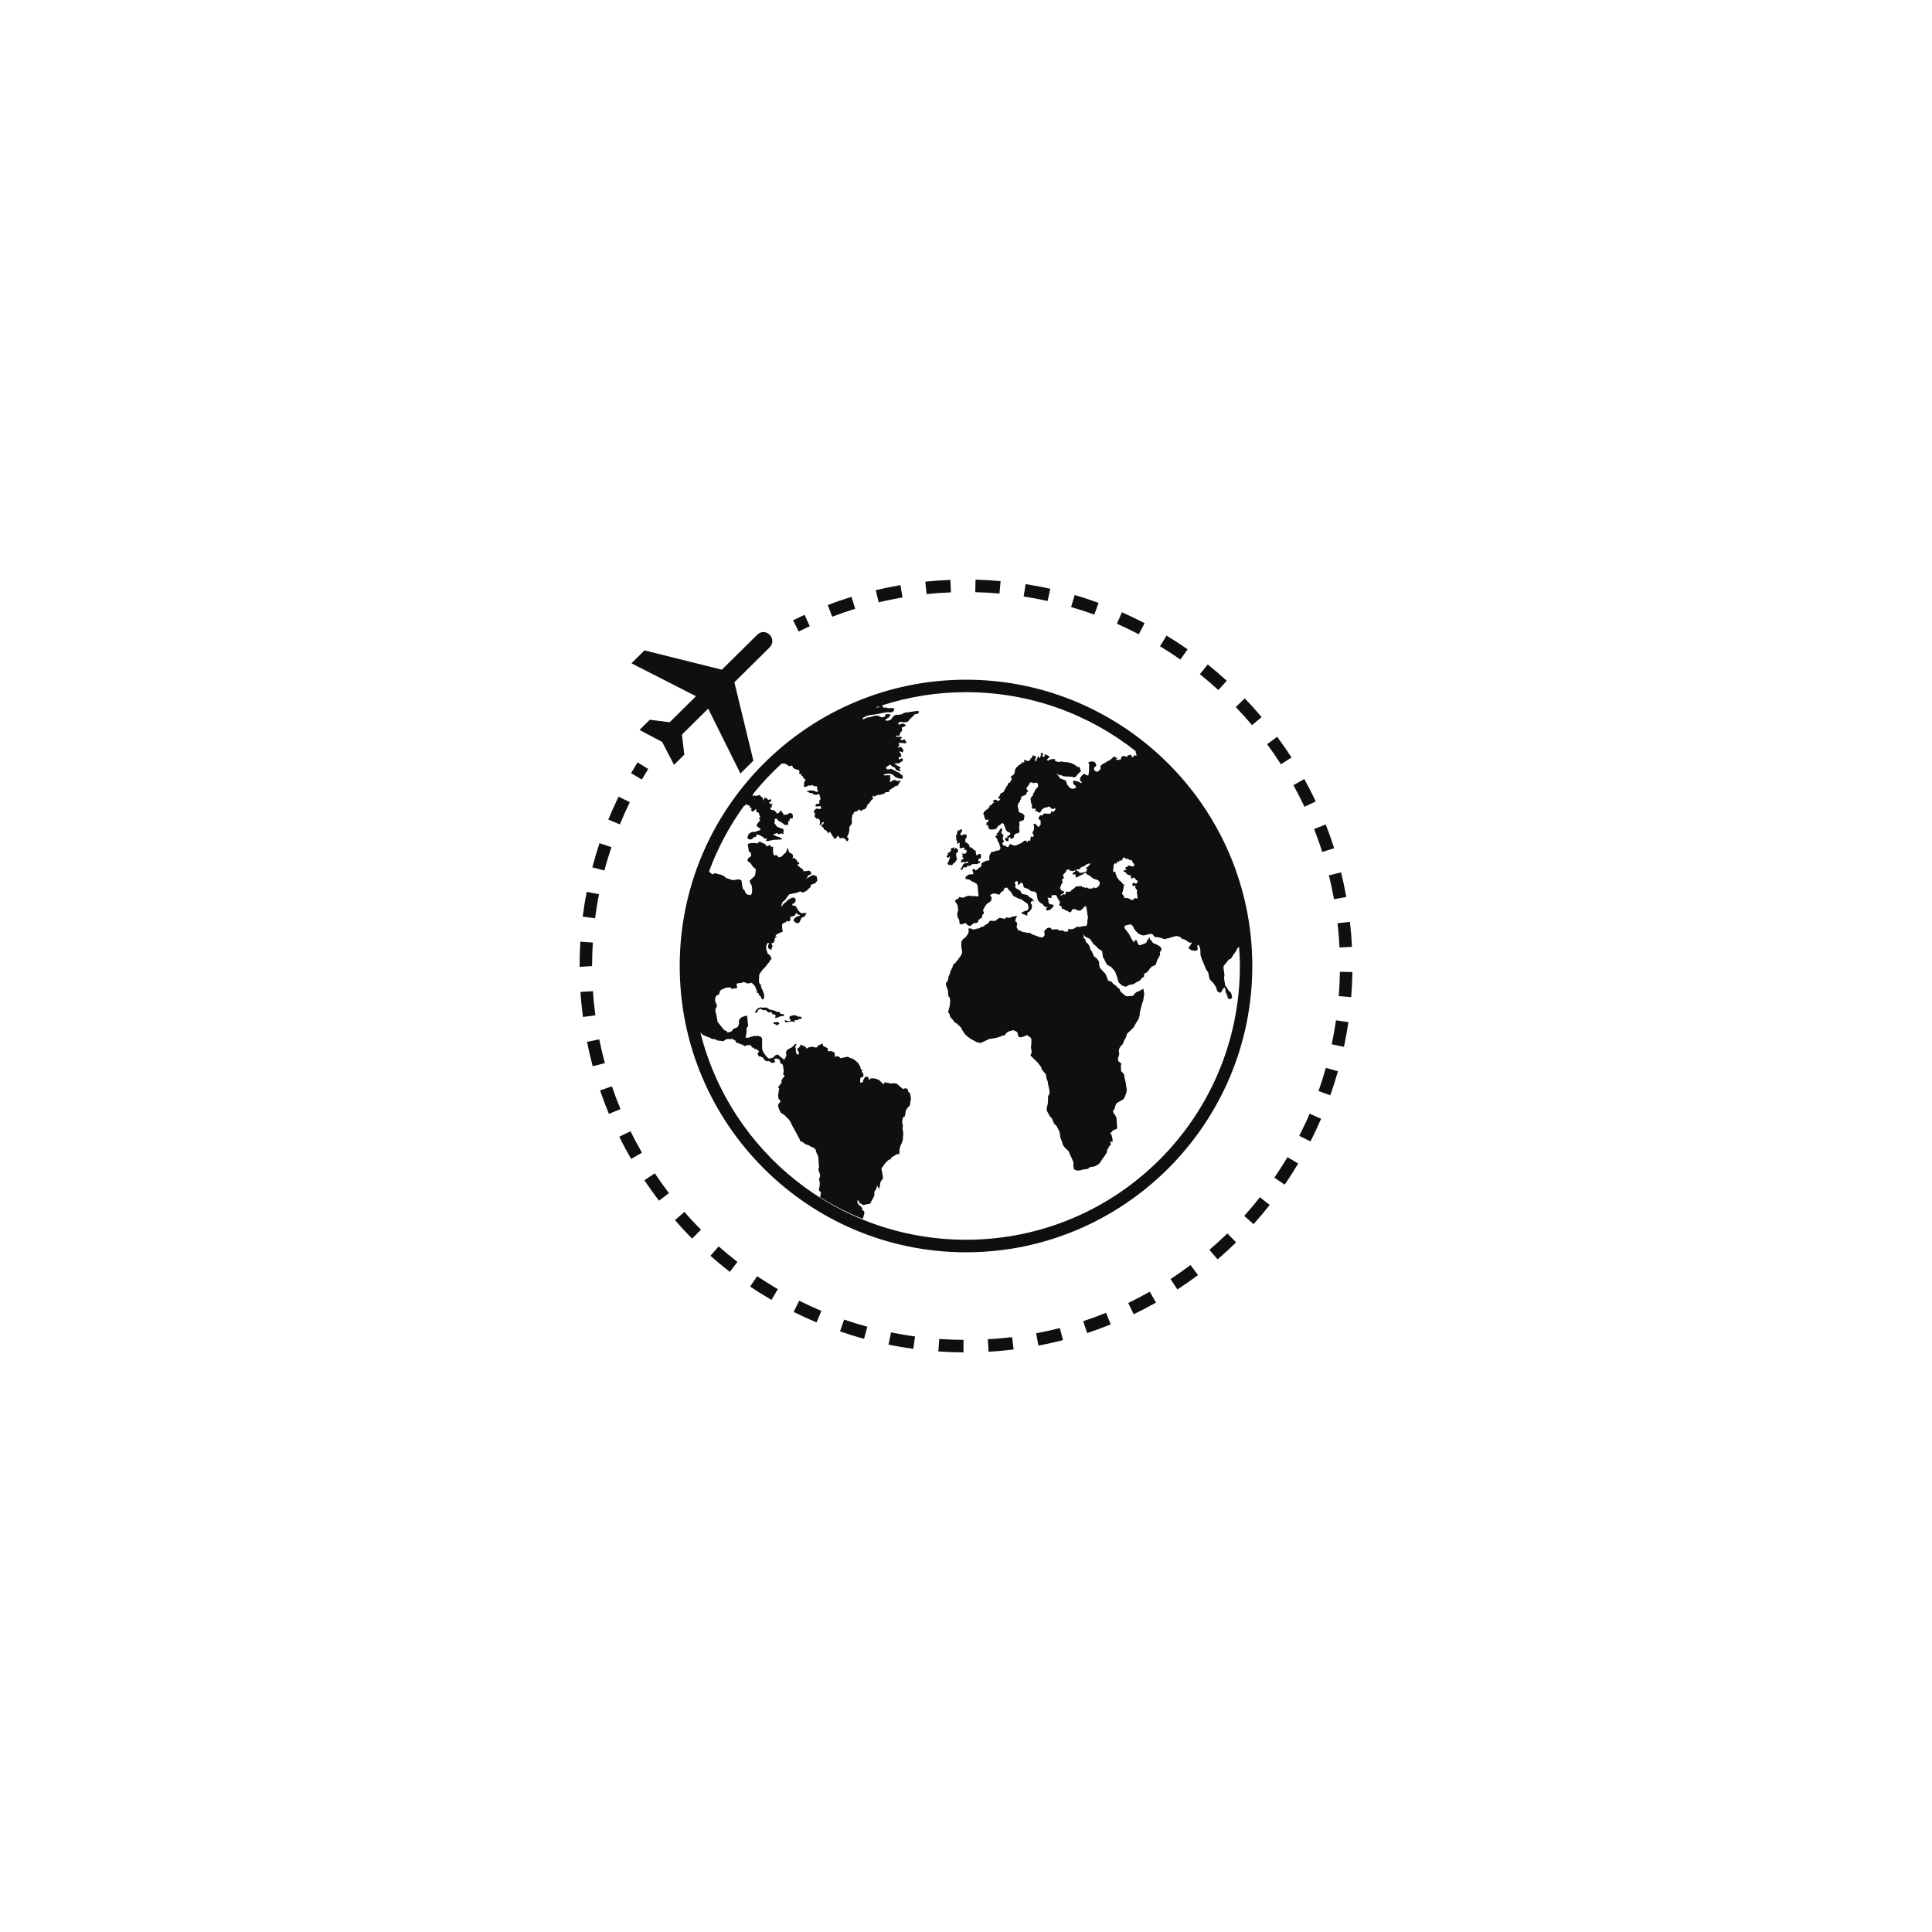 <svg xmlns="http://www.w3.org/2000/svg" width="375" viewBox="0 0 375 375" height="375" version="1.0"><defs><clipPath id="a"><path d="M 112.5 112.5 L 262.5 112.5 L 262.5 262.5 L 112.5 262.5 Z M 112.5 112.5"/></clipPath></defs><path fill="#100F0D" d="M 185.781 163.73 L 185.875 163.848 L 185.941 163.73 L 186.09 163.609 L 186.289 163.648 L 186.301 163.77 L 186.234 163.969 L 186.262 164.102 L 186.289 164.262 L 186.25 164.461 L 186.289 164.648 L 186.395 164.637 L 186.594 164.609 L 186.754 164.582 L 186.969 164.543 L 187.195 164.477 L 187.207 164.57 L 187.195 164.66 L 187.152 164.875 L 187.207 164.996 L 187.352 164.941 L 187.594 164.969 L 187.605 165.102 L 187.594 165.262 L 187.621 165.422 L 187.512 165.527 L 187.34 165.715 L 187.219 165.727 L 186.98 165.672 L 186.859 165.66 L 186.727 165.672 L 186.82 165.926 L 186.859 166.113 L 186.848 166.207 L 186.727 166.328 L 186.809 166.418 L 186.941 166.395 L 187.047 166.539 L 186.992 166.645 L 186.887 166.727 L 186.742 166.871 L 186.543 167.004 L 186.527 167.098 L 186.543 167.258 L 186.633 167.418 L 186.766 167.457 L 186.781 167.324 L 186.969 167.23 L 187.129 167.43 L 187.285 167.406 L 187.434 167.352 L 187.555 167.297 L 187.699 167.246 L 187.926 167.219 L 187.953 167.363 L 187.871 167.484 L 187.66 167.523 L 187.527 167.539 L 187.34 167.59 L 187.207 167.617 L 187.086 167.645 L 186.953 167.777 L 186.875 167.926 L 186.809 168.07 L 186.754 168.23 L 186.715 168.336 L 186.594 168.457 L 186.488 168.523 L 186.473 168.723 L 186.543 168.844 L 186.809 168.777 L 186.859 168.672 L 186.926 168.457 L 186.992 168.352 L 187.129 168.309 L 187.301 168.379 L 187.395 168.363 L 187.527 168.352 L 187.672 168.324 L 187.699 168.109 L 187.793 168.043 L 188.059 168.059 L 188.219 168.07 L 188.352 168.059 L 188.457 167.938 L 188.605 167.793 L 188.684 167.738 L 188.816 167.723 L 188.977 167.738 L 189.086 167.723 L 189.164 167.711 L 189.445 167.723 L 189.617 167.711 L 189.75 167.684 L 189.871 167.566 L 190.016 167.539 L 190.164 167.457 L 190.242 167.379 L 190.258 167.23 L 190.191 167.164 L 190.031 167.18 L 189.883 167.137 L 189.898 166.98 L 189.91 166.871 L 189.91 166.711 L 190.016 166.699 L 190.148 166.672 L 190.258 166.633 L 190.363 166.539 L 190.402 166.418 L 190.418 166.312 L 190.402 166.234 L 190.418 165.887 L 190.23 165.754 L 190.082 165.754 L 189.898 165.781 L 189.777 165.887 L 189.672 166.074 L 189.578 165.98 L 189.445 165.875 L 189.457 165.688 L 189.418 165.461 L 189.258 165.328 L 189.445 165.273 L 189.352 165.113 L 189.258 165.074 L 189.137 164.98 L 188.977 164.98 L 188.926 164.863 L 188.844 164.742 L 188.512 164.477 L 188.285 164.477 L 188.219 164.395 L 188.164 164.262 L 188.141 164.102 L 188.059 163.996 L 187.914 163.715 L 187.715 163.715 L 187.672 163.637 L 187.594 163.516 L 187.461 163.504 L 187.352 163.488 L 187.34 163.344 L 187.379 163.223 L 187.367 162.957 L 187.367 162.863 L 187.445 162.785 L 187.527 162.652 L 187.645 162.57 L 187.605 162.41 L 187.621 162.344 L 187.621 162.211 L 187.605 162.156 L 187.605 162.117 L 187.512 161.945 L 187.352 161.934 L 187.219 161.945 L 187.129 161.957 L 186.887 162.066 L 186.754 162.078 L 186.582 162.117 L 186.434 162.105 L 186.406 161.945 L 186.422 161.746 L 186.566 161.664 L 186.543 161.547 L 186.715 161.398 L 186.727 161.121 L 186.699 161.027 L 186.543 160.984 L 186.34 161.055 L 186.168 161.199 L 186.09 161.211 L 185.996 161.145 L 185.875 161.16 L 185.902 161.277 L 185.875 161.387 L 185.77 161.559 L 185.742 161.707 L 185.77 161.879 L 185.715 162.012 L 185.57 162.078 L 185.582 162.238 L 185.543 162.332 L 185.582 162.504 L 185.594 162.52 L 185.648 162.637 L 185.637 162.691 L 185.621 162.852 L 185.582 163.051 L 185.73 163.145 L 185.742 163.277 L 185.887 163.355 L 185.809 163.465 L 185.754 163.57 L 185.781 163.73"/><path fill="#100F0D" d="M 185.438 164.594 L 185.395 164.754 L 185.184 164.848 L 185.211 164.754 L 185.234 164.676 L 185.234 164.555 L 185.117 164.434 L 184.941 164.594 L 184.785 164.621 L 184.664 164.609 L 184.559 164.82 L 184.543 164.914 L 184.582 165.008 L 184.609 165.129 L 184.477 165.18 L 184.371 165.328 L 184.332 165.461 L 184.172 165.5 L 184.051 165.516 L 183.93 165.566 L 183.945 165.66 L 183.957 165.742 L 183.984 165.992 L 183.746 166.074 L 183.77 166.258 L 183.797 166.379 L 183.879 166.484 L 183.973 166.461 L 184.09 166.445 L 184.211 166.352 L 184.316 166.246 L 184.422 166.328 L 184.344 166.395 L 184.332 166.512 L 184.344 166.594 L 184.305 166.727 L 184.25 166.832 L 184.129 167.152 L 184.039 167.379 L 183.836 167.578 L 183.957 167.645 L 184.012 167.777 L 184.117 167.832 L 184.129 167.949 L 184.223 167.938 L 184.316 167.859 L 184.465 167.805 L 184.57 167.926 L 184.715 167.965 L 184.891 167.844 L 184.996 167.645 L 185.09 167.523 L 185.195 167.5 L 185.383 167.473 L 185.395 167.363 L 185.395 167.18 L 185.527 167.164 L 185.637 167.047 L 185.676 166.82 L 185.781 166.672 L 185.73 166.566 L 185.637 166.395 L 185.621 166.207 L 185.582 166.074 L 185.609 165.953 L 185.582 165.82 L 185.582 165.66 L 185.703 165.516 L 185.848 165.422 L 185.98 165.312 L 185.941 165.223 L 185.93 165.129 L 185.969 164.953 L 185.82 164.809 L 185.742 164.742 L 185.664 164.648 L 185.555 164.57 L 185.438 164.594"/><path fill="#100F0D" d="M 146.844 195.984 L 146.766 196.074 L 146.629 196.277 L 146.539 196.477 L 146.629 196.609 L 146.871 196.543 L 146.938 196.477 L 147.07 196.195 L 147.215 195.996 L 147.457 195.891 L 147.711 195.809 L 147.922 195.969 L 148.016 196.129 L 148.137 196.051 L 148.281 196.008 L 148.457 196.117 L 148.602 196.035 L 148.973 196.328 L 149.066 196.527 L 149.441 196.461 L 149.719 196.449 L 149.84 196.621 L 149.906 196.848 L 150.16 196.887 L 150.414 196.941 L 150.559 197.102 L 150.492 197.395 L 150.453 197.555 L 150.574 197.582 L 151.023 197.461 L 151.465 197.273 L 151.609 197.223 L 151.852 197.223 L 152.211 197.195 L 152.012 196.797 L 151.609 196.82 L 151.492 196.77 L 151.266 196.367 L 151 196.422 L 150.641 196.344 L 150.559 196.25 L 150.293 196.141 L 149.426 195.969 L 149.016 195.715 L 148.867 195.582 L 148.43 195.555 L 147.938 195.609 L 147.668 195.504 L 147.07 195.73 L 146.844 195.984"/><path fill="#100F0D" d="M 153.156 198.34 L 153.328 198.301 L 153.504 198.273 L 154.023 198.285 L 154.102 198.418 L 154.207 198.34 L 154.289 198.18 L 154.246 197.941 L 154.383 197.992 L 154.609 198.047 L 154.781 197.992 L 155.008 197.832 L 155.246 197.766 L 155.488 197.727 L 155.699 197.66 L 155.461 197.355 L 154.902 197.312 L 154.527 197.129 L 154.141 197.035 L 153.637 197.141 L 153.277 197.289 L 153.223 197.766 L 153.438 197.875 L 153.477 198.086 L 153.301 198.141 L 153.195 198.168 L 152.824 198.168 L 152.625 198.059 L 152.305 198.047 L 152.344 198.312 L 152.543 198.418 L 152.852 198.379 L 153.145 198.34 L 153.156 198.34"/><path fill="#100F0D" d="M 150.84 199.031 L 150.973 198.914 L 151.184 198.777 L 151.266 198.645 L 151.16 198.5 L 151.039 198.367 L 150.199 198.434 L 150.094 198.699 L 150.387 198.777 L 150.559 198.848 L 150.691 198.926 L 150.84 199.031"/><path fill="#100F0D" d="M 210.777 168.535 L 210.992 168.672 L 211.07 168.75 L 210.871 169.004 L 210.926 169.137 L 210.672 169.203 L 210.391 169.309 L 210.125 169.375 L 209.711 169.441 L 209.551 169.375 L 209.379 169.281 L 209.352 169.121 L 209.18 169.07 L 209.047 169.016 L 208.965 168.883 L 208.781 168.789 L 209.312 168.738 L 209.473 168.738 L 209.66 168.602 L 209.805 168.363 L 210.047 168.258 L 210.473 168.137 L 210.59 167.992 L 210.805 167.859 L 210.898 167.793 L 211.043 167.711 L 211.059 167.711 L 211.258 167.645 L 211.457 167.617 L 211.602 167.605 L 211.629 167.75 L 211.457 167.859 L 211.336 168.059 L 211.219 168.152 L 211.125 168.203 L 211.082 168.336 L 211.07 168.336 L 210.965 168.352 L 210.75 168.402 Z M 206.863 173.438 L 206.742 173.637 L 206.582 173.609 L 206.41 173.559 L 206.289 173.625 L 206.012 173.824 L 205.836 173.852 L 205.945 173.637 L 206.355 173.41 L 206.422 173.332 L 206.516 173.25 L 206.582 173.023 L 206.422 172.996 L 206.238 172.973 L 206.078 172.879 L 205.93 172.68 L 205.742 172.371 L 205.891 172.027 L 205.996 171.68 L 206.051 171.574 L 206.238 171.398 L 206.262 171.375 L 206.223 171.215 L 206.145 170.812 L 206.25 170.641 L 206.289 170.535 L 206.516 170.441 L 206.438 170.109 L 206.289 169.91 L 206.422 169.723 L 206.824 169.281 L 206.93 169.121 L 207.023 168.828 L 207.383 168.777 L 207.449 168.75 L 207.555 168.816 L 207.582 168.883 L 207.703 169.004 L 208.102 169.07 L 208.422 169.031 L 208.688 168.895 L 208.715 169.137 L 208.605 169.23 L 208.301 169.363 L 208.234 169.523 L 208.152 169.707 L 208.328 169.723 L 208.699 169.723 L 208.781 169.867 L 208.781 170.082 L 208.727 170.215 L 208.848 170.293 L 209.059 170.293 L 209.312 170.121 L 209.926 169.816 L 210.047 169.75 L 210.246 169.723 L 210.34 169.523 L 210.75 169.391 L 210.844 169.496 L 210.926 169.707 L 211.125 169.773 L 211.285 169.855 L 211.59 170.043 L 211.695 170.121 L 211.844 170.242 L 212.016 170.402 L 212.215 170.547 L 212.375 170.586 L 212.762 170.734 L 213.055 170.789 L 213.215 170.922 L 213.359 171.094 L 213.414 171.172 L 213.441 171.266 L 213.453 171.281 L 213.469 171.387 L 213.441 171.574 L 213.348 171.867 L 213.16 172.078 L 213.043 172.172 L 212.801 172.344 L 212.656 172.398 L 212.48 172.32 L 212.391 172.254 L 212.391 172.238 L 212.281 172.188 L 212.215 172.32 L 212.082 172.438 L 211.469 172.492 L 211.219 172.41 L 211.07 172.344 L 211.004 172.254 L 210.789 172.254 L 210.672 172.41 L 210.512 172.254 L 210.363 172.199 L 210.203 172.172 L 209.992 172.172 L 209.98 172 L 209.66 172.012 L 208.809 172.066 L 208.672 172.266 L 208.367 172.492 L 208.246 172.613 L 207.996 172.746 L 207.914 172.879 L 207.82 172.984 L 207.383 173.145 L 207.289 173.051 L 207.023 173.078 L 206.836 173.145 Z M 187.512 240.633 C 162.609 240.633 141.73 223.535 135.949 200.43 L 136.059 200.484 L 136.297 200.777 L 136.777 201.016 L 137.188 201.215 L 137.457 201.281 L 137.801 201.441 L 138.281 201.668 L 138.602 201.695 L 138.922 201.762 L 139.281 201.977 L 139.906 202.016 L 140.32 202.121 L 140.73 201.883 L 140.973 201.707 L 141.957 201.668 L 142.145 201.656 L 142.223 201.641 L 142.449 201.867 L 142.715 201.961 L 142.902 202.375 L 143.355 202.496 L 143.781 202.695 L 143.969 202.707 L 144.594 203.066 L 144.941 202.895 L 145.258 202.828 L 145.844 202.949 L 145.91 203.32 L 146.219 203.332 L 146.523 203.668 L 146.711 203.574 L 146.805 203.641 L 146.922 203.734 L 146.938 203.746 L 147.285 204 L 147.309 204.188 L 147.137 204.266 L 147.059 204.598 L 147.324 205.078 L 147.562 205.039 L 147.855 205.172 L 148.188 205.371 L 148.387 205.797 L 148.68 205.902 L 148.789 205.93 L 148.988 206.012 L 149.254 205.93 L 149.734 206.289 L 149.922 206.328 L 150.465 206.117 L 150.438 205.93 L 150.215 205.719 L 150.426 205.492 L 150.746 205.438 L 151.078 205.586 L 151.277 205.625 L 151.371 205.852 L 151.426 206.156 L 151.531 206.477 L 151.852 206.488 L 151.973 206.848 L 152.023 207.156 L 152.078 207.527 L 152.145 207.902 L 152.051 208.152 L 152.051 208.621 L 152.332 208.82 L 152.012 209.191 L 151.812 209.473 L 151.652 209.754 L 151.719 210.137 L 151.426 210.484 L 151.238 210.777 L 151.012 210.992 L 151.266 211.336 L 151.211 211.484 L 151.133 211.738 L 151.133 212.121 L 151.039 212.375 L 151.039 212.762 L 151.094 213.148 L 151.199 213.441 L 151.41 213.48 L 151.504 213.719 L 151.359 214 L 151.133 214.238 L 151 214.625 L 151.117 214.984 L 151.227 215.293 L 151.52 215.945 L 151.879 216.199 L 152.238 216.41 L 152.516 216.676 L 152.691 216.918 L 153.035 217.168 L 153.461 217.82 L 153.504 217.902 L 153.582 218.074 L 153.648 218.234 L 153.93 218.77 L 154.633 220.047 L 155.168 221.059 L 155.367 221.523 L 155.766 221.656 L 156.125 221.91 L 156.312 222.059 L 156.418 222.125 L 156.5 222.148 L 157.004 222.297 L 157.363 222.551 L 157.777 222.695 L 158.004 222.855 L 158.27 223.055 L 158.336 223.27 L 158.535 223.895 L 158.777 224.309 L 158.855 224.812 L 158.883 225.371 L 158.934 226.133 L 158.988 226.438 L 158.855 226.902 L 158.883 227.172 L 159.137 227.891 L 159.188 228.262 L 159.109 228.555 L 159.094 228.594 L 159.043 228.73 L 158.961 228.863 L 159.004 229.113 L 159.121 229.473 L 159.07 230.379 L 158.934 230.781 L 158.961 230.871 L 158.988 231.074 L 158.988 231.086 L 159.281 231.352 L 159.336 231.672 L 159.215 232.176 L 159.176 232.324 L 159.203 232.391 C 159.469 232.551 159.734 232.711 160 232.883 C 162.383 234.309 164.863 235.547 167.43 236.586 L 167.445 236.559 L 167.523 236.387 L 167.551 236.332 L 167.793 235.398 L 167.672 235.039 L 167.391 234.895 L 167.352 234.547 L 167.352 234.52 L 167.164 234.227 L 166.738 233.91 L 166.418 233.457 L 166.461 232.938 L 166.672 233.098 L 166.871 233.562 L 167.207 233.656 L 167.43 233.867 L 167.75 233.883 L 168.109 233.762 L 168.855 233.656 L 169.07 233.281 L 169.148 233.125 L 169.496 232.496 L 169.59 232.312 L 169.656 232.203 L 169.723 231.805 L 169.707 231.297 L 170.082 230.793 L 170.188 230.301 L 170.227 230.125 L 170.586 230.688 L 170.641 230.781 L 170.652 230.738 L 170.707 230.539 L 170.762 230.312 L 170.828 229.859 L 170.934 229.328 L 171.199 229.023 L 171.398 228.688 L 171.359 228.438 L 171.309 228.074 L 171.238 227.637 L 171.082 226.957 L 171.172 226.691 L 171.375 226.387 L 171.531 226.184 L 171.84 225.746 L 172.277 225.32 L 172.41 225.199 L 172.465 225.16 L 172.93 224.945 L 173.078 224.613 L 173.426 224.441 L 174.062 224.027 L 174.504 224.016 L 174.598 223.68 L 174.582 223.176 L 174.77 222.391 L 175.062 221.832 L 175.273 221.098 L 175.234 220.793 L 175.301 220.445 L 175.316 219.688 L 175.184 219.195 L 175.234 218.543 L 175.25 218.434 L 175.223 218.367 L 175.09 217.82 L 175.262 216.836 L 175.5 216.797 L 175.566 216.785 L 175.703 216.316 L 175.754 215.945 L 175.836 215.547 L 176.141 215.051 L 176.633 214.531 L 176.672 214.027 L 176.688 214.012 L 176.715 213.828 L 176.82 213.293 L 176.66 212.242 L 176.301 211.91 L 176.141 211.352 L 175.727 211.23 L 175.25 211.375 L 174.742 210.938 L 174.078 210.34 L 173.449 210.246 L 173.426 210.246 L 173.266 210.273 L 172.93 210.312 L 172.266 210.164 L 171.68 210.07 L 171.559 210.473 L 171.199 210.191 L 170.652 209.645 L 170.188 209.461 L 169.656 209.301 L 168.965 209.324 L 168.645 209.711 L 168.551 209.141 L 168.27 208.941 L 167.859 209.125 L 167.5 209.754 L 167.551 210.059 L 167.285 210.031 L 166.992 210.203 L 166.938 209.777 L 167.02 209.18 L 167.578 208.98 L 167.59 208.66 L 167.551 208.34 L 167.246 208.062 L 167.379 207.676 L 167.086 207.527 L 166.953 206.969 L 166.527 206.289 L 166.086 205.902 L 165.582 205.531 L 164.836 205.266 L 164.555 205.105 L 163.344 205.359 L 163.156 205.383 L 163.145 205.383 L 162.77 205.066 L 162.449 204.984 L 162.09 205.172 L 162.039 204.797 L 162.023 204.414 L 161.891 204.254 L 161.227 203.973 C 161.227 203.973 160.785 204.16 160.707 203.984 C 160.613 203.801 160.668 203.734 160.668 203.734 L 160.691 203.48 L 160.414 203.332 L 160.082 203.172 L 159.734 202.988 L 159.734 202.812 L 159.723 202.641 L 159.723 202.535 L 159.48 202.641 L 159.109 202.801 L 158.762 202.949 L 158.629 203.281 L 158.109 203.309 L 157.844 203.16 L 157.391 203.215 L 157.031 203.266 L 156.566 203.535 L 156.391 203.242 L 156.047 203.039 L 155.633 202.855 L 155.301 202.773 L 155.352 203.082 L 155.059 203.32 L 154.781 203.559 L 154.82 203.801 L 154.832 203.918 L 154.859 203.973 L 155.074 204.266 L 155.035 204.504 L 155.02 204.652 L 154.902 204.68 L 154.766 204.691 L 154.527 204.359 L 154.461 203.918 L 154.461 203.535 L 154.34 203.16 L 154.395 203.066 L 154.527 202.828 L 154.633 202.613 L 154.461 202.641 L 154.273 202.668 L 154.262 202.68 L 154.113 202.895 L 153.887 203.105 L 153.594 203.348 L 153.355 203.453 L 152.77 203.785 L 152.625 204.066 L 152.559 204.453 L 152.676 204.824 L 152.238 205.719 L 151.387 205.039 L 150.945 204.652 L 150.465 204.852 L 150.133 205.223 L 149.719 205.41 L 149.176 205.449 L 148.695 204.984 L 148.43 204.613 L 148.137 204.188 L 147.922 203.641 L 147.922 201.617 L 147.762 201.297 L 147.363 201.137 L 147.215 201.07 L 147.148 201.07 L 146.324 201.082 L 145.898 201.215 L 145.551 201.324 L 145.258 201.414 L 145.164 201.441 L 144.715 201.402 L 144.727 201.309 L 144.754 201.164 L 144.926 200.219 L 144.887 199.59 L 145.207 199.152 L 145.02 197.141 L 144.527 197.223 L 143.926 197.449 L 143.582 197.754 L 143.406 198.219 L 143.461 198.66 L 143.25 199.258 L 142.902 199.512 L 142.527 199.617 L 142.234 199.793 L 142.051 200.152 L 141.758 200.27 L 141.57 200.336 L 141.266 200.391 L 141.184 200.402 L 141.172 200.363 L 141.09 200.176 L 141.09 200.164 L 140.559 199.938 L 139.281 198.34 L 139.172 197.727 L 139.094 197.156 L 138.84 196.184 L 138.934 195.664 L 139.148 195.371 L 139.082 194.93 L 138.812 194.344 L 138.801 193.824 L 139.027 193.293 L 139.625 192.945 L 139.668 192.559 L 139.934 192.133 L 140.027 192.094 L 140.211 192.027 L 140.41 191.934 L 140.891 191.734 L 141.316 191.668 L 141.902 191.707 L 142.09 192.055 L 142.371 191.828 L 142.891 191.867 L 143.113 191.656 L 142.996 191.348 L 142.996 190.91 L 143.5 190.828 L 144.047 190.75 L 144.406 190.574 L 144.82 190.816 L 145.191 190.883 L 145.219 190.883 L 145.379 190.867 L 145.594 190.828 L 145.82 190.734 L 146.125 190.949 L 146.43 191.27 L 146.605 191.562 L 146.91 192.348 L 146.965 192.719 L 147.27 192.812 L 147.309 193.133 L 147.645 193.438 L 147.922 193.984 L 148.176 193.945 L 148.254 193.73 L 148.348 193.398 L 148.254 192.84 L 148.027 192.242 L 147.75 191.656 L 147.684 191.16 L 147.375 190.816 L 147.309 190.375 L 147.336 189.805 L 147.375 189.164 L 147.734 188.605 L 147.949 188.312 L 148.707 187.488 L 149.027 187.059 L 149.348 186.699 L 149.387 186.5 L 149.773 186.113 L 149.574 185.648 L 149.402 185.355 L 148.988 185.102 L 148.922 184.715 L 148.734 184.371 L 148.75 184.051 L 148.695 183.68 L 148.762 183.531 L 148.816 183.371 L 148.922 183.066 L 149.375 183.066 L 149.16 183.344 L 149.148 183.41 L 149.094 183.57 L 149.066 183.613 L 149.133 184.051 L 149.348 184.211 L 149.695 184.355 L 149.828 183.945 L 149.922 183.664 L 149.945 183.559 L 149.922 183.504 L 149.707 183.211 L 149.879 183.051 L 150.172 182.945 L 150.332 182.664 L 150.359 182.398 L 150.371 182.215 L 150.371 182.148 L 150.824 181.762 L 150.438 181.762 L 150.758 181.336 L 151 181.227 L 151.094 181.188 L 151.277 181.094 L 151.598 180.949 L 151.902 180.895 L 151.93 180.641 L 151.824 180.402 L 151.824 179.961 L 151.758 179.512 L 152.078 179.148 L 152.449 179.031 L 152.781 178.738 L 153.117 178.871 L 153.344 178.699 L 153.438 178.43 L 153.367 178.004 L 153.863 177.859 L 154.156 177.754 L 154.34 177.605 L 154.422 177.391 L 154.648 177.168 L 154.82 177.527 L 155.141 177.539 L 155.301 177.711 L 154.582 177.953 L 154.289 178.191 L 153.996 178.484 L 154.129 178.844 L 154.34 179.004 L 154.699 179.203 L 155.008 179.148 L 155.285 178.855 L 155.367 178.523 L 155.621 178.113 L 155.98 177.992 L 156.207 177.82 L 156.566 177.258 L 156.059 177.207 L 155.555 177.285 L 155.168 176.965 L 154.953 176.738 L 154.699 176.273 L 154.434 175.875 L 153.781 175.715 L 153.797 175.41 L 154.047 175.422 L 154.422 174.93 L 154.461 174.73 L 154.367 174.477 L 154.129 174.195 L 153.688 174.262 L 152.984 174.637 L 152.598 175.008 L 152.039 175.488 L 151.664 176.047 L 151.68 175.727 L 151.902 175.062 L 152.25 174.809 L 152.531 174.504 L 152.715 174.168 L 153.211 173.582 L 154.367 173.344 L 154.926 173.199 L 155.285 173.012 L 155.832 173.25 L 156.484 172.945 L 156.816 172.652 L 157.363 172.117 L 157.312 171.812 L 157.738 171.613 L 158.27 171.414 L 158.656 170.895 L 158.602 170.586 L 158.523 170.109 L 158.109 169.91 L 157.789 169.828 L 157.258 170.109 L 156.324 170.695 L 156.605 170.453 L 156.898 169.895 L 157.27 169.773 L 157.484 169.562 L 157.379 169.258 L 157.164 169.031 L 156.898 169.016 L 156.02 169.137 L 155.766 168.672 L 155.352 168.43 L 154.742 167.871 L 155.141 167.617 L 155.102 167.363 L 154.727 167.312 L 154.688 166.98 L 154.367 166.727 L 154.156 166.512 L 153.797 166.621 L 153.941 166.285 L 153.875 165.914 L 153.648 165.672 L 153.301 165.555 L 153.051 165.141 L 152.996 164.727 L 152.984 164.648 L 152.809 164.66 L 152.797 164.66 L 152.73 164.98 L 152.715 165.062 L 152.715 165.074 L 152.477 165.555 L 152.184 165.727 L 152.023 165.926 L 151.746 166.234 L 151.398 166.352 L 151.16 166.445 L 150.918 166.102 L 150.707 165.992 L 150.199 166.035 L 150.055 165.461 L 150.039 165.141 L 150.039 164.969 L 150.055 164.582 L 150.066 164.328 L 149.695 164.383 L 149.602 164.207 L 149.387 163.984 L 149.027 164.223 L 148.789 164.262 L 148.535 163.848 L 148.043 163.637 L 147.988 163.609 L 147.871 163.555 L 147.43 163.328 L 147.016 163.703 L 146.363 163.621 L 145.727 163.637 L 145.141 163.809 L 145.219 164.355 L 145.301 164.863 L 145.352 165.312 L 145.645 165.367 L 145.82 165.965 L 145.684 166.258 L 145.191 166.594 L 145.074 167.07 L 145.125 167.113 L 145.258 167.219 L 145.711 167.605 L 146.164 168.258 L 146.445 168.496 L 146.605 168.629 L 146.699 168.711 L 146.629 169.535 L 146.445 170.109 L 146.23 170.27 L 146.02 170.453 L 145.887 170.562 L 145.5 170.973 L 145.672 171.48 L 145.777 171.668 L 145.91 171.895 L 145.91 171.934 L 145.992 172.438 L 145.953 173.344 L 145.738 173.73 L 145.633 173.719 L 145.445 173.691 L 145.098 173.652 L 144.688 173.266 L 144.527 172.84 L 144.168 172.48 L 144.086 172.039 L 144.008 171.508 L 143.914 170.895 L 143.395 170.668 L 142.234 170.84 L 141.625 170.641 L 141.438 170.586 L 140.918 170.402 L 140.492 170.027 L 140.344 169.961 L 140.172 169.883 L 139.906 169.762 L 139.348 169.656 L 138.789 169.469 L 138.281 169.723 L 137.883 169.43 L 137.629 169.121 C 139.32 164.527 141.637 160.242 144.461 156.34 L 144.648 156.445 L 144.648 156.23 L 144.805 156.125 L 144.992 156.18 L 145.273 156.391 L 145.379 156.246 L 145.527 156.473 L 145.578 156.766 L 145.898 156.859 L 145.777 157.258 L 145.887 157.363 L 146.043 157.539 L 146.191 157.469 L 146.391 157.363 L 146.539 157.164 L 146.766 157.043 L 146.805 157.297 L 146.844 157.59 L 146.855 157.59 L 147.125 157.711 L 147.297 157.777 L 147.336 158.055 L 147.484 158.43 L 147.629 158.617 L 147.352 158.695 L 147.391 158.949 L 147.457 159.094 L 147.551 159.215 L 147.418 159.363 L 147.27 159.547 L 147.07 159.828 L 146.883 160.082 L 146.898 160.375 L 147.645 160.895 L 147.551 161.121 L 146.871 161.348 L 146.605 161.48 L 145.965 161.48 L 145.473 161.758 L 145.34 161.84 L 145.312 161.891 L 145.086 162.465 L 145.152 162.797 L 145.352 162.852 L 145.551 162.984 L 146.031 162.824 L 146.324 162.477 L 146.484 162.465 L 146.523 162.465 L 146.699 162.426 L 146.805 162.383 L 146.816 162.371 L 146.723 162 L 146.855 162.066 L 146.977 162.051 L 147.215 161.973 L 147.324 162.133 L 147.578 162.133 L 147.723 162.277 L 148.004 162.398 L 148.094 162.477 L 148.203 162.57 L 148.348 162.703 L 148.441 162.797 L 148.773 162.742 L 148.906 162.852 L 148.723 163.012 L 148.656 163.062 L 148.707 163.195 L 148.707 163.223 L 148.84 163.238 L 149.227 163.238 L 149.348 163.172 L 149.387 163.156 L 149.762 163.105 L 150.281 162.984 L 150.68 163.012 L 151.051 162.957 L 151.387 162.984 L 151.785 162.891 L 151.77 162.664 L 151.504 162.719 L 151.266 162.449 L 150.918 162.426 L 150.465 162.199 L 150.055 161.957 L 150.199 161.891 L 150.574 161.797 L 150.812 161.68 L 151.105 161.934 L 151.625 161.758 L 152.105 161.906 L 152.023 161.531 L 152.117 161.305 L 152.062 161.012 L 151.902 160.828 L 151.703 160.828 L 150.867 160.48 L 150.625 160.215 L 150.453 159.949 L 150.32 159.855 L 150.398 159.281 L 150.359 159.004 L 150.719 158.855 L 150.945 159.16 L 151.117 159.297 L 151.316 159.48 L 151.664 159.52 L 151.703 159.723 L 151.902 159.762 L 152.062 159.906 L 152.25 160.094 L 152.691 160.121 L 152.969 160.082 L 152.996 159.906 L 152.957 159.441 L 153.234 159.32 L 153.289 159.094 L 153.262 158.895 L 153.887 158.801 L 153.875 158.164 L 153.742 157.965 L 153.516 157.789 L 153.184 157.832 L 152.758 158.125 L 152.625 158.109 L 152.465 158.125 L 152.172 158.176 L 151.836 157.684 L 151.625 157.324 L 151.426 157.445 L 151.316 157.578 L 151.184 157.777 L 150.824 157.922 L 150.613 157.645 L 150.508 157.523 L 150.371 157.363 L 150.32 157.312 L 149.734 157.191 L 149.559 157.043 L 149.508 156.766 L 149.68 156.727 L 149.852 156.5 L 149.719 156.219 L 150.055 156.164 L 149.785 156.004 L 149.441 156.02 L 149.281 155.781 L 149.469 155.621 L 149.695 155.512 L 149.695 155.207 L 149.387 155.086 L 149.375 155.262 L 149.082 155.262 L 148.816 154.926 L 148.496 154.875 L 148.387 154.859 L 148.281 155.008 L 148.203 155.34 L 148.188 155.445 L 148.164 155.395 L 148.094 155.152 L 148.004 154.859 L 147.844 154.688 L 147.645 154.539 L 147.496 154.328 C 147.496 154.328 147.191 154.367 147.082 154.383 C 146.949 154.395 147.004 154.434 147.004 154.434 L 146.59 154.5 L 146.484 154.34 L 146.137 154.566 L 146.113 154.395 L 146.125 154.273 L 146.125 154.168 C 147.828 152.051 149.68 150.066 151.691 148.23 L 151.996 148.188 L 152.582 148.297 L 152.93 148.547 L 153.102 148.723 L 153.195 148.707 L 153.344 148.68 L 153.594 148.59 L 153.797 148.68 L 153.887 148.922 L 153.969 149.094 L 154.66 149.387 L 155.059 149.48 L 155.113 149.492 L 155.152 149.707 L 155.168 149.801 L 155.102 150.199 L 155.434 150.199 L 155.539 150.508 L 155.871 150.719 L 155.926 151.039 L 156.273 151.227 L 156.324 151.543 L 156.152 151.691 L 156.074 152.023 L 156.074 152.332 L 156.031 152.543 L 156.059 152.715 L 156.379 152.73 L 156.617 152.637 L 156.91 152.465 L 157.086 152.477 L 157.297 152.477 L 157.805 152.383 L 157.883 152.57 L 158.137 152.598 L 158.469 152.609 L 158.668 152.703 L 158.574 152.969 L 158.617 153.223 L 158.789 153.449 L 158.75 153.637 L 158.441 153.703 L 158.23 153.594 L 157.883 153.449 L 157.312 153.422 L 156.816 153.504 L 156.793 153.516 L 156.539 153.594 L 156.512 153.609 L 156.539 153.609 L 156.711 153.676 L 156.977 153.742 L 157.125 153.902 L 157.645 153.941 L 157.789 154.113 L 158.055 154.195 L 158.336 154.301 L 158.574 154.246 L 158.75 154.156 L 158.949 154.141 L 159.082 154.301 L 159.137 154.609 L 159.242 154.914 L 159.227 155.301 L 159.004 155.328 L 159.043 155.699 L 159.027 156.02 L 158.789 155.992 L 158.523 156.031 L 158.309 156.258 L 158.27 156.457 L 158.469 156.551 L 158.988 156.484 L 159.227 156.445 L 159.336 156.672 L 159.43 156.926 L 159.121 157.02 L 158.801 157.004 L 158.535 156.926 L 158.242 157.098 L 157.965 157.391 L 158.016 157.711 L 158.258 157.988 L 158.098 158.27 L 158.164 158.629 L 158.375 158.734 L 158.457 158.91 L 158.711 158.867 L 159.055 159.07 L 159.176 159.496 L 159.16 159.746 L 159.055 159.961 L 159.227 160.199 L 159.496 159.906 L 159.535 159.707 L 159.707 159.602 L 159.949 159.574 L 159.812 159.906 L 159.59 160.082 L 159.414 160.227 L 159.59 160.52 L 159.855 160.668 L 159.906 160.906 L 160 161.094 L 160.027 161.094 L 160.215 161.055 L 160.242 161.055 L 160.398 161.277 L 160.574 161.414 L 160.613 161.438 L 160.641 161.586 L 160.68 161.758 L 161.105 161.453 L 161.121 161.438 L 161.133 161.438 L 161.227 161.664 L 161.465 161.945 L 161.504 162.266 L 161.719 162.344 L 161.812 162.598 L 161.973 162.824 L 162.332 162.652 L 162.477 162.371 L 162.703 162.199 L 162.812 162.449 L 163.051 162.73 L 163.488 162.652 L 163.797 162.664 L 163.957 162.836 L 164.156 162.93 L 164.355 163.355 L 164.5 163.211 L 164.676 163.051 L 164.715 162.852 L 164.621 162.676 L 164.41 162.449 L 164.543 162.172 L 164.742 161.773 L 164.77 161.504 L 164.863 161.305 L 164.863 160.535 L 164.93 160.426 L 165.035 160.266 L 165.102 160.188 L 165.18 160.105 L 165.289 159.906 L 165.379 159.707 L 165.34 159.453 L 165.328 158.949 L 165.367 158.684 L 165.434 158.281 L 165.449 158.109 L 165.672 157.938 L 165.766 157.617 L 166.312 157.469 L 166.605 157.219 L 166.914 157.125 L 167.004 157.363 L 167.258 157.379 L 167.418 157.164 L 167.551 157.137 L 167.738 157.109 L 167.777 157.109 L 168.059 156.871 L 168.27 156.523 L 168.352 156.258 L 168.523 156.047 L 168.75 155.871 L 169.164 155.246 L 169.441 155.074 L 169.414 154.832 L 169.348 154.383 L 169.562 154.555 L 169.762 154.582 L 170.109 154.395 L 170.414 154.301 L 170.535 154.273 L 170.801 154.301 L 171.105 154.18 L 171.281 154.156 L 171.52 154.062 L 171.691 153.969 L 171.867 153.809 L 171.984 153.73 L 172.238 153.754 L 172.547 153.715 L 172.68 153.301 L 173.039 153.129 L 173.199 152.902 L 173.449 152.941 L 173.598 152.664 L 174.023 152.531 L 174.328 152.477 L 174.371 152.277 L 174.516 152.012 L 174.891 151.52 L 174.395 151.586 L 174.062 151.57 L 173.664 151.371 L 173.359 151.426 L 172.945 151.746 L 172.703 151.77 L 172.812 151.25 L 172.852 151.051 L 172.691 150.891 L 172.852 150.613 L 172.637 150.453 L 172.453 150.48 L 172.066 150.48 L 171.746 150.531 L 171.465 150.32 L 171.652 150.293 L 171.906 150.238 L 172.277 150.188 L 172.504 150.145 L 172.703 150.188 L 172.973 150.215 L 173.172 150.305 L 173.398 150.465 L 173.676 150.691 L 173.785 150.852 L 174.051 150.945 L 174.305 151.023 L 174.582 151.117 L 174.891 151.133 L 175.09 151.16 L 175.25 151.012 L 175.223 150.758 L 175.117 150.465 L 174.754 150.254 L 174.531 149.973 L 173.918 149.746 L 173.637 149.535 L 173.371 149.453 L 173.145 149.293 L 172.945 149.199 L 172.703 149.293 L 172.465 149.336 L 172.145 149.32 L 172.066 149.188 L 171.961 149.027 L 171.984 149 L 172.117 148.828 L 172.305 148.723 L 172.531 148.562 L 172.824 148.387 L 173.051 148.68 L 173.266 148.773 L 173.426 148.934 L 173.449 148.934 L 173.676 148.961 L 173.758 149.121 L 173.93 149.426 L 174.223 149.574 L 174.422 149.613 L 174.676 149.695 L 174.848 149.613 L 174.703 149.441 L 174.543 149.215 L 174.824 149.043 L 174.664 148.867 L 174.621 148.828 L 174.262 148.68 L 173.984 148.469 L 173.543 148.215 L 173.996 148.148 L 174.25 148.176 L 174.621 148.121 L 174.836 147.883 L 175.141 147.777 L 175.289 147.441 L 175.047 147.164 L 174.449 147.441 L 174.449 146.992 L 174.941 146.855 L 174.902 146.617 L 174.848 146.246 L 174.477 145.91 L 174.715 145.871 L 174.93 145.91 L 175.195 146.059 L 175.34 145.727 L 175.301 145.473 L 174.836 144.914 L 174.543 145.074 L 174.223 145.125 L 174.395 144.914 L 174.543 144.648 L 174.504 144.445 L 174.461 144.34 L 174.41 144.207 L 175.129 144.195 L 175.301 144.195 L 175.449 144.301 L 175.754 144.246 L 175.996 144.102 L 175.836 143.887 L 175.742 143.742 L 175.582 143.516 L 175.34 143.609 L 174.969 143.66 L 174.742 143.5 L 175.129 143.062 L 174.664 143.008 L 173.902 142.996 C 173.902 142.996 173.902 142.996 173.875 142.809 C 173.852 142.637 174.129 142.836 174.129 142.836 L 174.582 142.77 L 174.742 142.234 L 175.117 141.797 L 175.035 141.238 L 175.809 140.863 L 175.781 140.68 L 175.234 140.438 L 174.809 140.52 L 174.449 140.691 L 174.328 140.387 L 174.609 140.16 L 175.047 140.094 L 175.328 140.227 L 176.195 140.105 L 176.527 139.668 L 176.859 139.332 L 176.914 139.293 L 177.125 139.082 L 177.406 138.84 L 177.605 138.562 L 178.07 138.613 L 178.43 138.121 L 178.031 137.977 L 177.301 138.094 L 177.086 138.133 L 176.953 138.148 L 176.488 138.215 L 175.434 138.375 L 175.074 138.629 L 174.648 138.695 L 174.211 138.762 L 173.891 138.746 L 173.531 138.922 L 173.211 139.281 L 173.012 139.586 L 172.598 139.824 L 172.531 139.84 L 172.32 139.867 L 172.039 139.906 L 171.812 139.691 L 172.105 139.52 L 172.332 139.359 L 172.504 139.266 L 172.664 139.055 L 172.879 138.762 L 172.664 138.613 L 172.277 138.602 L 171.852 138.68 L 171.773 139.066 L 171.172 139.266 L 170.773 139.082 L 170.43 138.906 L 170.414 138.895 L 170.176 138.906 L 169.789 138.922 L 168.871 139.199 L 168.297 139.266 L 167.473 139.668 L 167.484 139.508 L 167.484 139.332 L 167.965 139.082 L 168.137 139.012 L 168.617 138.84 L 169.684 138.695 L 170.574 138.535 L 170.895 138.469 L 172.039 138.254 L 172.797 138.27 L 173.238 138.203 L 173.516 137.91 L 173.57 137.508 L 173.051 137.402 L 172.863 137.441 L 172.359 137.457 L 172.211 137.391 L 172.145 137.348 L 171.84 137.348 L 171.453 137.336 L 171.348 137.098 L 171.172 136.922 C 176.312 135.258 181.801 134.352 187.5 134.352 C 199.938 134.352 211.363 138.629 220.418 145.777 L 220.473 146.191 L 220.645 146.59 L 220.367 146.684 L 220.113 146.551 L 219.992 146.977 L 219.738 146.91 L 219.578 146.699 L 219.5 146.457 L 219.086 146.59 L 218.848 146.617 L 218.836 146.922 L 218.406 146.816 L 218.141 146.738 L 217.863 146.766 L 217.648 146.977 L 217.598 147.148 L 217.555 147.375 L 217.527 147.418 L 217.129 147.469 L 216.891 147.508 L 216.719 147.484 L 216.516 147.457 L 216.797 147.285 L 216.891 147.098 L 216.582 147.082 L 216.426 146.871 L 216.238 146.832 L 215.664 147.336 L 215.344 147.617 L 215.051 147.684 L 214.824 147.828 L 214.508 148.055 L 214.332 148.148 L 214.105 148.23 L 214.094 148.254 L 213.945 148.375 L 213.629 148.613 L 213.613 148.922 L 213.613 149.281 L 213.309 149.574 L 213.133 149.707 L 212.91 149.801 L 212.668 149.734 L 212.391 149.469 L 212.324 149.121 L 212.48 148.906 L 212.801 148.629 L 212.684 148.215 L 212.457 147.895 L 212.004 147.789 L 211.297 147.895 L 211.285 148.203 L 211.43 148.363 L 211.391 148.84 L 211.363 149.082 L 211.418 149.441 L 211.352 149.867 L 211.297 150.238 L 211.23 150.547 L 210.711 150.387 L 210.578 150.227 L 210.391 150.199 L 210.164 150.387 L 210.02 150.52 L 209.965 150.559 L 209.766 150.824 L 209.594 151.211 L 209.617 151.398 L 209.844 151.719 L 210.047 151.93 L 209.766 151.973 L 209.434 151.785 L 209.168 151.652 L 208.809 151.625 L 208.539 151.492 L 208.312 151.531 L 208.301 151.891 L 208.355 152.238 L 208.555 152.332 L 208.848 152.664 L 208.781 152.957 L 208.434 153.074 L 208.141 153.117 L 207.688 152.941 L 207.543 152.781 L 207.328 152.531 L 207.09 152.195 L 206.969 151.797 L 206.863 151.504 L 206.555 151.387 L 206.223 151.25 L 205.852 151.117 L 205.637 150.918 L 205.41 150.531 L 205.039 150.105 L 205.703 150.492 L 205.984 150.438 L 206.184 150.586 L 206.504 150.68 L 206.996 150.719 L 207.289 150.73 L 207.594 150.746 L 208.129 150.773 L 208.461 150.918 L 208.859 150.73 L 209.141 150.32 L 209.367 150.105 L 209.578 149.906 L 209.711 149.785 L 209.832 149.68 L 209.645 149.227 L 209.539 148.883 L 209.219 148.883 L 208.914 148.68 L 208.82 148.613 L 208.488 148.375 L 208.328 148.309 L 208.086 148.203 L 207.793 148.07 L 206.914 147.91 L 206.676 147.938 L 206.184 147.828 L 205.824 147.828 L 205.344 147.91 L 205.156 147.801 L 204.719 147.711 L 204.863 147.496 L 204.613 147.285 L 204.426 147.324 L 204.133 147.363 L 203.895 147.402 L 203.398 147.656 L 203.188 147.441 L 203.348 147.309 L 203.441 147.164 L 203.773 146.992 L 203.348 146.578 L 203.172 146.617 L 203.039 146.512 L 202.789 146.363 L 202.746 146.551 L 202.789 146.777 L 202.508 146.949 L 202.293 146.699 L 202.48 146.352 L 202.387 146.191 L 202.188 146.098 L 202.055 146.246 L 202.027 146.551 L 201.949 146.855 L 201.922 147.043 L 201.75 147.125 L 201.617 146.965 L 201.574 146.789 L 201.457 146.738 L 201.43 146.992 L 201.297 147.258 L 201.27 147.285 L 201.191 147.391 L 201.191 147.469 L 201.176 147.629 L 201.031 147.844 L 200.922 147.551 L 200.898 147.375 L 201.004 147.215 L 201.031 147.164 L 201.082 147.031 L 201.121 146.922 L 200.977 146.766 L 200.871 146.723 L 200.723 146.684 L 200.59 146.656 L 200.535 146.645 L 200.352 146.672 L 200.352 146.977 L 200.242 147.109 L 200.02 147.215 L 199.992 147.441 L 199.832 147.602 L 199.605 147.695 L 199.434 147.723 L 199.031 147.535 L 198.832 147.496 L 198.727 147.469 L 198.848 147.871 L 198.766 148.004 L 198.566 147.961 L 198.312 147.895 L 198.434 148.176 L 198.246 148.215 L 198.02 148.297 L 197.82 148.574 L 197.633 148.535 L 197.5 148.816 L 197.273 148.949 L 197.129 149.227 L 196.996 149.414 L 196.98 149.785 L 196.863 150.215 L 196.609 150.438 L 196.395 150.652 L 196.25 150.664 L 196.168 150.68 L 196.277 150.957 L 196.367 151.184 L 196.355 151.293 L 196.344 151.387 L 196.184 151.586 L 195.996 151.902 L 195.824 151.93 L 195.664 152.09 L 195.582 152.398 L 195.277 152.758 L 195.238 152.809 L 195.156 153.129 L 194.945 153.328 L 194.879 153.648 L 194.664 153.797 L 194.504 153.887 L 194.305 153.914 L 194.078 154.316 L 194 154.566 L 193.785 154.715 L 193.758 154.953 L 194 155.047 L 194.184 155.02 L 194.039 155.273 L 193.773 155.445 L 193.531 155.473 L 193.48 155.328 L 193.438 155.246 L 193.266 155.219 L 193.094 155.246 L 192.867 155.34 L 192.828 155.379 L 192.707 155.539 L 192.867 155.699 L 192.988 155.793 L 192.535 155.992 L 192.559 156.23 L 192.387 156.258 L 192.16 156.297 L 192.055 156.484 L 192.082 156.66 L 191.988 156.672 L 191.816 156.816 L 191.734 157.07 L 191.496 157.109 L 191.363 157.297 L 191.082 157.469 L 190.988 157.656 L 190.844 157.938 L 191.016 158.27 L 191.07 158.617 L 191.242 159.016 L 191.402 159.16 L 191.855 159.043 L 191.801 159.52 L 191.48 159.695 L 191.453 159.934 L 191.48 160.176 L 191.723 160.133 L 191.84 160.48 L 191.883 160.84 L 192.215 160.973 L 192.52 161.027 L 193.227 160.934 L 193.492 160.707 L 193.73 160.309 L 194.133 160.121 L 194.316 159.867 L 194.598 159.762 L 194.836 159.961 L 194.918 160.254 L 195.09 160.535 L 195.105 160.625 L 195.129 160.801 L 195.145 160.879 L 195.41 161.32 L 195.848 161.559 L 196.051 161.652 L 196.129 161.812 L 195.93 162.078 L 195.77 162.227 L 195.488 162.332 L 195.531 162.625 L 195.238 162.664 L 195.051 162.637 L 195.105 162.996 L 195.316 163.262 L 195.703 163.262 L 195.77 163.078 L 195.73 162.824 L 195.824 162.57 L 196.051 162.477 L 196.074 162.652 L 196.223 162.812 L 196.621 162.691 L 196.781 162.543 L 196.797 162.238 L 196.941 161.984 L 197.141 161.824 L 197.727 161.68 L 197.914 161.293 L 197.859 161 L 197.809 160.586 L 197.875 160.215 L 197.875 159.855 L 197.832 159.613 L 197.875 159.43 L 198.102 159.387 L 198.273 159.363 L 198.555 159.215 L 198.727 159.121 L 198.82 158.934 L 198.727 158.762 L 198.898 158.375 L 198.621 158.055 L 198.418 157.844 L 198.168 157.832 L 197.98 157.723 L 197.781 157.645 L 197.527 156.418 L 197.621 156.219 L 197.594 155.992 L 197.953 155.633 L 198.02 155.262 L 198.059 155.219 L 198.18 155.125 L 198.18 154.766 L 198.395 154.539 L 198.953 154.34 L 199.23 154.129 L 199.297 153.797 L 199.566 153.582 L 199.391 153.301 L 199.18 153.035 L 199.379 152.77 L 199.523 152.57 L 199.727 152.305 L 199.91 151.902 L 200.312 151.836 L 200.457 152.012 L 201.109 151.902 L 201.441 152.09 L 201.484 152.383 L 201.484 152.742 L 201.164 153.035 L 200.91 153.383 L 200.777 153.703 L 200.59 153.969 L 200.469 154.406 L 200.164 154.754 L 200.137 154.82 L 200.059 155.008 L 200.02 155.086 L 200.109 155.605 L 200.164 155.953 L 200.352 156.352 L 200.191 156.617 L 200.402 156.816 L 200.496 157.043 L 200.617 157.02 L 200.844 156.926 L 201.031 156.965 L 201.004 157.152 L 200.855 157.418 L 201.281 157.402 L 201.375 157.578 L 201.816 157.75 L 202.016 157.539 L 202.148 157.219 L 202.309 157.07 L 202.641 156.844 L 202.867 156.75 L 203.215 156.699 L 203.508 156.59 L 203.734 156.551 L 204.039 156.926 L 204.277 157.02 L 204.52 156.977 L 204.691 156.898 L 204.891 156.977 L 204.758 157.297 L 204.598 157.512 L 204.254 157.578 L 204 157.484 L 203.984 157.844 L 203.535 157.977 L 203.215 157.91 L 202.922 157.949 L 202.68 157.855 L 202.414 158.203 L 202.121 158.258 L 201.895 158.281 L 201.75 158.484 L 201.59 158.629 L 201.629 158.91 L 201.641 158.977 L 201.723 159.07 L 201.789 159.137 L 201.977 159.227 L 201.988 160.082 L 201.789 160.281 L 201.641 160.492 L 201.375 160.398 L 201.297 160.242 L 201.164 160.133 L 200.938 159.867 L 200.59 159.988 L 200.711 160.375 L 200.723 160.801 L 200.645 161.121 L 200.512 161.387 L 200.402 161.57 L 200.43 161.746 L 200.445 161.812 L 200.469 161.84 L 200.605 162.012 L 200.645 162.25 L 200.605 162.293 L 200.379 162.543 L 200.297 162.371 L 200.125 162.332 L 200.031 162.652 L 200.004 162.891 L 199.949 163.262 L 199.684 163.117 L 199.523 163.211 L 199.391 163.516 L 199.23 163.25 L 199.098 163.145 L 198.727 163.211 L 198.594 163.41 L 198.047 163.73 L 197.594 163.914 L 197.367 164.023 L 197.129 164.102 L 196.727 164.117 L 196.516 163.969 L 196.09 163.848 L 195.957 163.875 L 195.73 164.383 L 195.449 164.422 L 195.289 164.277 L 195.105 164.117 L 194.879 164.156 L 194.637 163.957 L 194.559 163.609 L 194.824 163.449 L 194.836 163.195 L 194.676 162.984 L 194.637 162.691 L 194.746 162.25 L 194.785 162.066 L 194.465 161.863 L 194.344 161.531 L 194.531 161.199 L 194.492 160.934 L 194.492 160.906 L 194.398 160.773 L 194.332 160.68 L 194.238 160.812 L 194.078 161.027 L 193.934 161.293 L 193.746 161.625 L 193.359 161.797 L 193.68 161.863 L 193.199 162.371 L 193.371 162.637 L 193.574 162.852 L 193.598 163.09 L 193.719 163.371 L 193.879 163.582 L 193.957 163.809 L 194.117 164.328 L 194.211 164.609 L 193.918 165.086 L 193.812 165.086 L 193.559 165.074 L 193.293 165.18 L 192.879 165.301 L 192.707 165.328 L 192.387 165.367 L 192.375 165.555 L 192.215 165.699 L 192.039 166.102 L 192.027 166.445 L 192.027 166.82 L 192 166.992 L 191.562 167.07 L 191.375 167.086 L 191.363 167.098 L 191.016 167.273 L 190.789 167.363 L 190.508 167.578 L 190.508 167.883 L 190.43 168.137 L 190.258 168.336 L 189.922 168.457 L 189.844 168.711 L 189.617 168.805 L 189.336 168.977 L 189.18 168.684 L 188.816 168.684 L 188.75 169.004 L 188.844 169.23 L 188.953 169.562 L 188.738 169.723 L 188.484 169.695 L 188.258 169.723 L 188.02 169.762 L 187.66 170 L 187.488 170.137 L 187.395 170.348 L 187.434 170.629 L 187.688 170.652 L 188.125 170.707 L 188.512 170.988 L 189.02 171.238 L 189.523 171.508 L 189.723 171.867 L 189.805 172.398 L 189.816 172.625 L 189.832 172.824 L 189.855 173.199 L 189.949 173.797 L 189.711 174.023 L 189.219 173.902 L 188.75 173.969 L 188.34 173.852 L 187.938 173.891 L 187.539 173.969 L 186.98 174.25 L 186.566 174.184 L 186.223 174.09 L 186.113 174.25 L 185.941 174.477 L 185.555 174.609 L 185.383 174.836 L 185.438 175.09 L 185.676 175.395 L 185.863 175.703 L 185.93 176.234 L 185.996 176.699 L 185.863 177.047 L 185.797 177.527 L 185.863 177.926 L 185.969 178.246 L 186.141 178.418 L 186.234 179.016 L 186.273 179.352 L 186.754 179.418 L 187.262 179.191 L 187.461 179.164 L 187.699 179.469 L 188.02 179.684 L 188.352 179.711 L 188.727 179.441 L 188.938 179.219 L 189.336 179.148 L 189.684 179.109 L 189.855 178.871 L 189.938 178.59 L 190.281 178.27 L 190.551 178.164 L 190.645 177.871 L 190.668 177.594 L 190.961 177.285 L 190.988 177.074 L 190.816 176.832 L 190.844 176.555 L 191.055 176.195 L 191.23 175.887 L 191.32 175.742 L 191.562 175.434 L 191.922 175.184 L 192.293 174.93 L 192.387 174.781 L 192.469 174.355 L 192.426 174.09 L 192.199 173.852 L 192.293 173.637 L 192.652 173.465 L 192.68 173.438 L 193.145 173.438 L 193.625 173.57 L 193.973 173.652 L 194.16 173.426 L 194.293 173.133 L 194.609 173.023 L 194.852 172.719 L 194.996 172.344 L 195.465 172.277 L 195.781 172.691 L 196.023 172.93 L 196.355 173.305 L 196.477 173.609 L 196.781 173.969 L 197.156 174.117 L 197.516 174.328 L 197.887 174.461 L 198.312 174.609 L 198.754 174.941 L 199.152 175.234 L 199.445 175.395 L 199.566 175.703 L 199.633 176.168 L 199.605 176.434 L 199.418 176.672 L 199.258 176.766 L 198.98 176.805 L 198.711 176.914 L 198.395 177.098 L 198.207 177.059 L 198.395 177.367 L 198.82 177.5 L 199.164 177.66 L 199.391 177.766 L 199.391 177.418 L 199.484 177.059 L 199.805 176.953 L 199.965 176.727 L 200.152 176.5 L 200.297 176.195 L 200.297 175.793 L 200.27 175.594 L 200.109 175.422 L 200.043 175.09 L 200.484 174.824 L 200.789 175.035 L 200.445 174.555 L 200.203 174.316 L 199.91 174.168 L 199.684 173.996 L 199.379 173.703 L 199.164 173.664 L 198.406 173.516 L 198.141 173.145 L 198.047 172.891 L 197.754 172.746 L 197.301 172.465 L 197.062 172.238 L 197.09 172.012 L 197.102 171.824 L 197.102 171.707 L 196.93 171.254 L 197.473 170.973 L 197.648 171.773 L 197.66 171.801 L 197.715 171.773 L 197.898 171.641 L 198.191 171.254 L 198.578 171.613 L 198.594 171.691 L 198.621 171.879 L 198.633 171.945 L 198.727 172.254 L 199.18 172.387 L 199.605 172.586 L 200.137 172.984 L 200.898 173.078 L 201.23 173.492 L 201.375 174.477 L 201.484 174.742 L 201.816 175.156 L 202.348 175.477 L 202.68 175.887 L 202.961 176.062 L 203.375 176.062 L 203.016 176.379 L 203.133 176.699 L 203.465 176.715 L 203.918 176.512 L 204.266 176.195 L 204.266 176.18 L 204.305 175.996 L 204.414 175.953 L 204.559 175.875 L 204.453 175.633 L 204.332 175.594 L 204.133 175.543 L 204.105 175.543 L 203.773 175.527 L 203.586 175.289 L 203.492 175.035 L 203.52 174.77 L 203.398 174.449 L 203.348 174.129 L 203.641 174.328 L 203.867 174.305 L 204.039 174.277 L 204.16 174.062 L 204.039 173.809 L 204.371 173.758 L 204.973 173.73 L 205.145 174.035 L 205.359 174.477 L 205.531 174.797 L 205.703 174.969 L 205.742 175.234 L 205.586 175.516 L 205.703 175.848 L 206.035 175.875 L 206.129 176.445 L 206.449 176.406 L 206.703 176.633 L 207.117 176.781 L 207.648 177.098 L 207.887 176.992 L 208.047 176.699 L 208.168 176.488 L 208.539 176.422 L 208.98 176.621 L 209.34 176.766 L 209.754 176.715 L 210.047 176.461 L 210.391 176.086 L 210.75 175.82 L 210.91 176.395 L 210.926 176.512 L 210.965 176.688 L 211.004 176.992 L 211.098 177.66 L 211.176 178.113 L 211.059 178.672 L 211.059 179.082 L 211.016 179.352 L 210.871 179.711 L 209.887 179.805 L 209.633 179.961 L 209.352 179.871 L 208.953 179.938 L 208.527 180.203 L 208.328 180.297 L 208.008 180.363 L 207.676 180.348 L 207.383 180.242 L 207.328 180.723 L 207.074 180.828 L 206.875 180.855 L 206.664 180.828 L 206.305 180.613 L 205.957 180.59 L 205.637 180.641 L 205.41 180.469 L 205.277 180.414 L 205.172 180.375 L 204.785 180.375 L 204.504 180.414 L 204.238 180.441 L 204.012 180.215 L 203.852 180.043 L 203.52 180.098 L 203.254 180.137 L 202.855 180.535 L 202.68 180.762 L 202.734 181.16 L 202.789 181.48 L 202.613 181.707 L 202.453 181.945 L 202.055 181.934 L 201.844 181.895 L 201.551 181.801 L 201.203 181.652 L 200.762 181.52 L 200.27 181.32 L 199.898 181.055 L 199.352 181.066 L 198.871 180.934 L 198.395 180.883 L 198.125 180.641 L 197.809 180.629 L 197.566 180.457 L 197.434 180.164 L 197.355 179.988 L 197.273 179.828 L 197.449 179.602 L 197.355 179.004 L 197.047 178.789 L 197.168 178.297 L 197.422 177.777 L 197.035 177.844 L 196.77 177.871 L 196.434 177.938 L 195.996 178.137 L 195.582 178.125 L 195.305 178.031 L 195.223 178.258 L 194.891 178.312 L 194.598 178.27 L 194.117 178.152 L 193.73 178.27 L 193.707 178.312 L 193.531 178.457 L 193.32 178.684 L 192.734 178.766 L 192.32 178.699 L 192.055 178.805 L 191.895 179.098 L 191.602 179.336 L 191.16 179.551 L 191.055 179.762 L 190.602 179.895 L 190.281 180.016 L 190.043 180.188 L 189.445 180.281 L 189.191 180.391 L 188.926 180.43 L 188.578 180.281 L 188.285 180.188 L 187.965 180.242 L 188.031 180.695 L 187.965 181.109 L 187.738 181.48 L 187.512 181.785 L 187.512 181.801 L 187.285 182.027 L 186.926 182.281 L 186.594 182.801 L 186.582 183.559 L 186.648 184.078 L 186.699 184.41 L 186.766 184.809 L 186.582 185.371 L 186.09 186.047 L 185.875 186.367 L 185.57 186.676 L 185.41 186.969 L 185.09 187.086 L 184.852 187.793 L 184.449 188.594 L 184.383 189.004 L 184.117 189.523 L 184.023 190.215 L 183.586 190.883 L 183.664 191.402 L 183.863 191.855 L 183.891 191.922 L 183.957 192.109 L 184.012 192.242 L 184.023 192.918 L 184.105 193.359 L 184.344 193.68 L 184.438 194.266 L 184.383 194.73 L 184.332 195.289 L 184.156 195.93 L 184.039 196.488 L 184.277 196.781 L 184.422 197.289 L 184.609 197.605 L 184.852 197.832 L 185.09 198.141 L 185.355 198.5 L 185.715 198.645 L 185.875 198.832 L 186.273 199.18 L 186.594 199.539 L 186.781 199.977 L 186.969 200.219 L 187.234 200.645 L 187.328 200.75 L 187.395 200.828 L 187.5 200.922 L 187.781 201.176 L 188.457 201.684 L 188.977 201.934 L 189.496 202.254 L 189.844 202.336 L 190.203 202.43 L 190.469 202.387 L 191.535 201.895 L 191.906 201.684 L 192.309 201.629 L 192.828 201.535 L 193.16 201.496 L 193.746 201.336 L 194.199 201.203 L 194.559 201.016 L 194.969 200.965 L 195.371 200.484 L 195.676 200.242 L 196.609 199.965 L 196.637 199.965 L 196.809 200.02 L 196.93 200.043 L 197.422 200.312 L 197.539 200.617 L 197.621 201.148 L 198.059 201.363 L 198.711 201.203 L 199.07 201.004 L 199.406 200.949 L 200.02 201.391 L 200.203 201.707 L 200.176 202.52 L 200.176 202.789 L 200.098 203.199 L 200.258 204.199 L 200.004 204.852 L 200.645 205.492 L 201.363 206.184 L 202.109 207.156 L 202.254 207.66 L 202.574 208.02 L 202.988 208.488 L 203.121 209.301 L 203.227 209.594 L 203.293 209.766 L 203.375 209.992 L 203.465 210.656 L 203.586 211.043 L 203.652 211.484 L 203.746 212.164 L 203.453 212.75 L 203.414 213.082 L 203.414 213.828 L 203.348 214.387 L 203.332 214.441 L 203.266 214.652 L 203.172 214.945 L 203.199 215.613 L 203.508 216.184 L 203.773 216.664 L 204.172 217.078 L 204.598 218.102 L 205.078 218.566 L 205.664 219.688 L 205.742 220.273 L 205.824 220.82 L 206.09 221.512 L 206.172 221.711 L 206.211 221.871 L 206.305 222.23 L 206.648 222.711 L 207.051 223.121 L 207.434 223.457 L 207.676 224.109 L 207.98 224.707 L 208.047 224.852 L 208.062 224.895 L 208.195 225.238 L 208.355 225.547 L 208.34 226.293 L 208.434 226.824 L 208.594 227.062 L 209.031 227.195 L 209.617 227.172 L 209.66 227.172 L 209.91 227.09 L 210.137 227.023 L 211.203 226.863 L 211.484 226.559 L 212.215 226.438 L 212.48 226.398 L 213.16 226.023 L 213.508 225.719 L 213.508 225.707 L 213.602 225.547 L 213.668 225.414 L 213.895 225.121 L 214.055 224.812 L 214.281 224.574 L 214.453 224.281 L 214.668 223.973 L 214.84 223.68 L 214.891 223.203 L 215.105 222.895 L 215.266 222.535 L 215.504 222.297 L 215.664 222.004 L 215.398 221.699 L 215.996 221.551 L 215.879 220.75 L 215.73 220.234 L 215.477 219.941 L 215.73 219.766 L 215.996 219.445 L 216.383 219.262 L 216.703 219.152 L 216.863 218.914 L 216.824 218.648 L 216.703 216.93 L 216.504 216.543 L 216.41 216.355 L 216.172 216.117 L 216.062 215.797 L 216.078 215.477 L 216.316 215.305 L 216.398 214.945 L 216.582 214.387 L 216.797 214.082 L 217.477 213.707 L 218.113 213.32 L 218.316 212.895 L 218.609 212.176 L 218.715 211.484 L 218.621 210.965 L 218.555 210.551 L 218.527 210.379 L 218.5 210.113 L 218.406 209.754 L 218.367 209.578 L 218.289 209.258 L 218.195 208.605 L 217.93 208.223 L 217.621 207.941 L 217.543 206.957 L 217.664 206.449 L 217.371 206.223 L 217.035 205.93 L 216.984 205.477 L 217.25 204.637 L 217.145 203.906 L 217.277 203.48 L 217.488 203.105 L 217.957 202.629 L 218.141 202.082 L 218.566 201.309 L 218.742 200.684 L 219.02 200.379 L 219.512 199.965 L 220.031 199.418 L 220.566 198.461 L 221.004 197.781 L 221.219 197.074 L 221.219 196.609 L 221.391 195.902 L 221.645 194.918 L 221.922 194.133 L 221.977 193.586 L 222.098 193.027 L 222.031 192.535 L 222.004 192.441 L 222.004 192.375 L 221.91 191.906 L 221.484 192.176 L 221.113 192.359 L 220.738 192.508 L 220.539 192.602 L 220.191 192.918 L 220.059 193.078 L 219.914 193.293 L 219.34 193.332 L 219.168 193.348 L 218.848 193.387 L 218.488 193.305 L 217.863 192.785 L 217.395 192.332 L 217.355 192.016 L 216.863 191.613 L 216.648 191.375 L 216.355 191.148 L 216.039 190.922 L 215.812 190.59 L 215.453 190.484 L 215.438 190.469 L 215.266 190.375 L 215.051 190.27 L 214.879 189.766 L 214.719 189.363 L 214.707 189.324 L 214.641 189.191 L 214.48 188.91 L 214.16 188.605 L 213.828 188.207 L 213.508 187.898 L 213.336 187.285 L 213.336 186.742 L 213.215 186.488 L 212.867 186.008 L 212.348 185.637 L 211.938 184.703 L 211.711 184.398 L 211.402 183.543 L 211.176 183.199 L 210.75 182.812 L 210.684 182.371 L 210.363 182.066 L 210.324 181.707 L 210.258 181.359 L 210.59 181.762 L 210.977 181.973 L 211.562 182.238 L 211.91 182.734 L 212.148 183.145 L 212.773 183.68 L 213.215 184.156 L 213.895 184.582 L 213.961 184.93 L 214.027 185.383 L 214.082 185.82 L 214.32 186.141 L 214.465 186.488 L 214.852 187.234 L 214.961 187.285 L 215.16 187.406 L 215.637 187.66 L 216.062 188.125 L 216.398 188.523 L 216.676 189.203 L 216.676 189.23 L 216.742 189.391 L 216.852 189.723 L 217.035 190.402 L 217.184 190.75 L 217.809 191.281 L 218.102 191.414 L 218.566 191.523 L 219.152 191.176 L 219.395 191.137 L 219.941 191.043 L 220.766 190.562 L 221.27 190.309 L 221.551 189.91 L 221.91 189.656 L 222.059 189.562 L 222.059 189.512 L 222.07 189.02 L 222.734 188.645 L 222.949 188.34 L 223.043 188.207 L 223.176 188.031 L 223.215 187.992 L 223.562 187.605 L 224.242 187.328 L 224.441 186.941 L 224.629 186.289 L 224.84 185.98 L 225.188 185.301 L 225.121 184.863 L 225.48 184.266 L 225.227 183.758 L 224.52 183.332 L 224.148 183.199 L 223.75 182.984 L 223.508 182.574 L 223.203 182.359 L 223.137 181.922 L 222.645 182.586 L 222.617 182.641 L 222.508 182.957 L 222.484 183.012 L 221.723 183.305 L 221.391 183.453 L 221.031 183.41 L 220.766 182.918 L 220.605 182.48 L 220.324 182.441 L 220.141 182.918 L 219.805 182.52 L 219.566 182.105 L 219.18 181.348 L 218.836 180.867 L 218.5 180.457 L 218.273 180.137 L 218.289 179.695 L 218.902 179.512 L 219.512 179.418 L 219.926 179.805 L 220.059 180.137 L 220.191 180.391 L 220.539 180.789 L 220.75 181.027 L 221.137 181.32 L 221.457 181.453 L 221.91 181.574 L 222.297 181.508 L 222.484 181.469 L 222.523 181.469 L 222.949 181.32 L 223.309 181.27 L 223.668 181.293 L 224 181.695 L 224.227 181.934 L 224.574 181.879 L 225.508 182.094 L 225.984 182.293 L 226.93 182.066 L 228.328 181.668 L 228.77 181.785 L 228.969 181.84 L 229.156 181.895 L 229.168 181.895 L 229.301 182.16 L 230.047 182.398 L 230.566 182.773 L 230.953 182.984 L 231.391 182.918 L 230.887 183.719 L 230.66 184.023 L 231.273 184.465 L 231.898 184.543 L 232.27 184.492 L 232.496 184.277 L 232.402 183.664 L 232.469 183.387 L 232.75 183.531 L 232.922 184.039 L 233.004 184.637 L 233.004 185.277 L 233.23 186.062 L 233.59 186.914 L 233.641 187.059 L 233.656 187.074 L 234.07 188.086 L 234.547 188.832 L 234.656 189.523 L 234.68 189.617 L 234.84 190.137 L 234.867 190.164 L 235.48 190.762 L 236.066 191.656 L 236.254 192.348 L 236.773 192.734 L 237.172 192.387 L 237.371 191.922 L 237.691 191.695 L 237.812 191.934 L 237.918 192.641 L 238.195 193.227 L 238.383 193.84 L 238.848 193.945 L 239.156 193.625 L 239.074 193.105 L 238.914 192.668 L 238.504 192.293 L 238.277 191.961 L 238.145 191.707 L 237.812 191.309 L 237.676 190.43 L 237.586 189.816 L 237.676 189.258 L 237.559 188.457 L 237.477 187.938 L 237.504 187.488 L 238.105 186.766 L 238.477 186.262 L 238.902 186.102 L 239.41 185.301 L 239.863 184.691 L 240.207 184.012 L 240.379 183.879 L 240.5 183.785 C 240.594 185.008 240.66 186.25 240.66 187.512 C 240.648 216.852 216.863 240.633 187.512 240.633 Z M 170.082 137.309 L 170.082 137.281 C 170.32 137.203 170.562 137.121 170.801 137.043 L 170.695 137.137 L 170.68 137.148 L 170.508 137.281 L 170.402 137.309 L 170.055 137.348 Z M 219.805 171.773 L 219.859 171.895 L 219.887 172 L 219.965 172.066 L 220.02 171.973 L 220.18 171.934 L 220.207 171.918 L 220.34 171.895 L 220.406 171.918 L 220.406 172 L 220.34 172.238 L 220.445 172.453 L 220.539 172.57 L 220.605 172.691 L 220.699 172.785 L 220.75 172.879 L 220.766 172.973 L 220.699 173.012 L 220.672 173.023 L 220.633 173.156 L 220.711 173.41 L 220.727 173.598 L 220.766 173.797 L 220.75 173.902 L 220.777 174.117 L 220.832 174.211 L 220.832 174.316 L 220.793 174.395 L 220.66 174.422 L 220.605 174.355 L 220.434 174.316 L 220.34 174.344 L 220.191 174.41 L 220.059 174.449 L 219.98 174.582 L 219.859 174.676 L 219.594 174.676 L 219.328 174.57 L 219.262 174.449 L 219.152 174.41 L 219.008 174.395 L 218.902 174.316 L 218.754 174.289 L 218.633 174.316 L 218.5 174.328 L 218.355 174.277 L 218.25 174.25 L 218.223 174.184 L 218.184 174.117 L 218.168 174.023 L 218.156 173.969 L 217.941 173.652 L 217.809 173.543 L 217.781 173.371 L 217.836 173.25 L 217.93 173.051 L 217.941 172.973 L 217.996 172.73 L 218.035 172.598 L 218.035 172.453 L 218.113 172.344 L 218.09 172.188 L 218.062 172.012 L 218.074 171.895 L 218.234 171.867 L 218.328 171.812 L 218.289 171.746 L 218.184 171.68 L 218.074 171.707 L 217.957 171.586 L 217.848 171.453 L 217.82 171.398 L 217.688 171.215 L 217.648 171.172 L 217.543 171.105 L 217.371 170.945 L 217.25 170.895 L 217.156 170.801 L 217.129 170.602 L 216.984 170.508 L 216.797 170.309 L 216.648 169.75 L 216.531 169.656 L 216.504 169.457 L 216.559 169.309 L 216.438 169.23 L 216.305 169.176 L 216.184 169.23 L 216.105 169.297 L 216.062 169.176 L 216.062 168.988 L 216.078 168.738 L 216.145 168.258 L 216.156 168.059 L 216.199 167.777 L 216.332 167.656 L 216.41 167.512 L 216.504 167.566 L 216.676 167.656 L 216.875 167.406 L 216.77 167.379 L 216.73 167.273 L 216.93 167.219 L 217.012 167.258 L 217.156 167.312 L 217.234 167.219 L 217.25 167.086 L 217.316 167.004 L 217.664 167.059 L 217.742 167.031 L 217.863 166.805 L 217.863 166.727 L 217.93 166.566 L 217.996 166.512 L 218.141 166.445 L 218.301 166.434 L 218.367 166.578 L 218.516 166.66 L 218.566 166.699 L 218.781 166.699 L 218.969 166.672 L 219.074 166.805 L 219.18 166.887 L 219.488 166.953 L 219.727 166.992 L 219.766 167.207 L 219.832 167.379 L 219.941 167.523 L 220.047 167.605 L 220.152 167.723 L 220.164 167.844 L 220.141 168.004 L 220.02 168.125 L 219.848 168.203 L 219.688 168.152 L 219.566 168.086 L 219.434 168.086 L 219.285 168.031 L 219.195 168.016 L 219.141 168.004 L 218.953 168.004 L 218.887 168.137 L 218.836 168.258 L 218.594 168.297 C 218.594 168.297 218.594 168.27 218.527 168.324 C 218.461 168.391 218.461 168.391 218.461 168.391 L 218.477 168.684 L 218.633 168.789 L 218.609 168.895 L 218.34 168.91 L 218.047 168.977 L 218.129 169.176 L 218.328 169.258 L 218.527 169.348 L 218.594 169.523 L 218.676 169.602 L 218.848 169.723 L 218.992 169.801 L 219.102 169.855 L 219.434 169.855 L 219.594 170.535 L 219.699 170.535 L 219.793 170.508 L 219.82 170.496 L 219.898 170.402 L 219.941 170.348 L 219.98 170.309 L 220.059 170.375 L 220.18 170.387 L 220.379 170.547 C 220.379 170.547 220.379 170.629 220.434 170.695 C 220.484 170.762 220.594 170.855 220.594 170.855 L 220.859 170.961 L 220.82 171.105 L 220.738 171.133 L 220.727 171.293 L 220.684 171.398 L 220.66 171.465 L 220.551 171.508 L 220.445 171.492 L 220.285 171.465 L 220.164 171.375 L 220.086 171.348 L 220.031 171.332 L 219.98 171.309 L 219.953 171.348 L 219.859 171.508 L 219.781 171.641 Z M 187.512 131.93 C 156.859 131.93 131.93 156.859 131.93 187.5 C 131.93 218.141 156.859 243.07 187.512 243.07 C 218.141 243.07 243.07 218.141 243.07 187.5 C 243.07 156.859 218.141 131.93 187.512 131.93"/><path fill="#100F0D" d="M 155.035 122.582 L 153.941 120.41 C 154.676 120.039 155.418 119.676 156.164 119.332 L 157.176 121.543 C 156.457 121.875 155.738 122.223 155.035 122.582"/><g clip-path="url(#a)"><path fill="#100F0D" d="M 194 115.203 C 192.453 115.07 190.867 114.977 189.297 114.938 L 189.352 112.512 C 190.988 112.555 192.613 112.645 194.211 112.793 Z M 179.855 115.324 L 179.602 112.898 C 181.215 112.738 182.84 112.621 184.477 112.555 L 184.57 114.977 C 182.984 115.043 181.414 115.148 179.855 115.324 Z M 203.332 116.656 C 201.801 116.309 200.258 116.016 198.688 115.777 L 199.07 113.379 C 200.684 113.633 202.281 113.926 203.867 114.285 Z M 170.547 116.906 L 169.988 114.551 C 171.559 114.18 173.156 113.844 174.77 113.566 L 175.184 115.961 C 173.609 116.23 172.078 116.547 170.547 116.906 Z M 212.402 119.305 C 210.926 118.758 209.418 118.266 207.902 117.828 L 208.594 115.496 C 210.164 115.949 211.695 116.453 213.227 117.016 Z M 161.531 119.703 L 160.668 117.441 C 162.172 116.855 163.73 116.32 165.273 115.844 L 165.992 118.16 C 164.488 118.625 162.996 119.145 161.531 119.703 Z M 221.043 123.113 C 219.648 122.395 218.234 121.703 216.785 121.062 L 217.77 118.84 C 219.262 119.504 220.727 120.211 222.164 120.957 Z M 229.113 128.027 C 227.836 127.121 226.504 126.258 225.16 125.445 L 226.426 123.367 C 227.824 124.219 229.18 125.109 230.512 126.031 Z M 236.48 133.941 C 235.32 132.875 234.121 131.848 232.898 130.863 L 234.414 128.973 C 235.691 129.984 236.918 131.051 238.117 132.141 Z M 243.016 140.746 C 242.004 139.547 240.953 138.375 239.863 137.242 L 241.605 135.551 C 242.738 136.723 243.828 137.934 244.883 139.188 Z M 248.625 148.348 C 247.773 147.016 246.879 145.727 245.945 144.445 L 247.906 143.008 C 248.863 144.328 249.797 145.66 250.676 147.031 Z M 253.191 156.59 C 252.527 155.168 251.793 153.77 251.047 152.398 L 253.164 151.211 C 253.949 152.637 254.695 154.09 255.391 155.555 Z M 120.316 160.016 L 118.066 159.082 C 118.691 157.578 119.359 156.086 120.062 154.633 L 122.246 155.699 C 121.555 157.109 120.918 158.551 120.316 160.016 Z M 256.641 165.367 C 256.176 163.863 255.629 162.383 255.07 160.918 L 257.32 160.027 C 257.918 161.547 258.465 163.078 258.957 164.637 Z M 117.32 168.965 L 114.965 168.352 C 115.391 166.766 115.855 165.207 116.363 163.664 L 118.68 164.434 C 118.172 165.926 117.719 167.43 117.32 168.965 Z M 258.93 174.531 C 258.637 172.973 258.32 171.426 257.934 169.91 L 260.289 169.324 C 260.688 170.895 261.023 172.492 261.316 174.102 Z M 115.508 178.23 L 113.098 177.926 C 113.312 176.301 113.566 174.688 113.887 173.105 L 116.27 173.57 C 115.961 175.102 115.711 176.66 115.508 178.23 Z M 259.996 183.906 C 259.918 182.32 259.797 180.762 259.609 179.203 L 262.02 178.926 C 262.207 180.535 262.34 182.148 262.422 183.785 Z M 112.5 187.66 L 112.5 187.5 C 112.5 185.914 112.555 184.344 112.645 182.785 L 115.07 182.945 C 114.977 184.449 114.922 185.969 114.922 187.5 Z M 262.262 193.547 L 259.852 193.348 C 259.969 191.789 260.051 190.215 260.078 188.633 L 262.5 188.672 C 262.473 190.309 262.395 191.934 262.262 193.547 Z M 113.152 197.395 C 112.938 195.77 112.766 194.145 112.672 192.535 L 115.098 192.387 C 115.191 193.957 115.352 195.531 115.562 197.074 Z M 260.863 203.199 L 258.492 202.695 C 258.812 201.164 259.09 199.605 259.316 198.047 L 261.727 198.395 C 261.488 200.004 261.195 201.617 260.863 203.199 Z M 115.043 206.969 C 114.629 205.41 114.258 203.812 113.938 202.215 L 116.32 201.734 C 116.629 203.293 116.988 204.824 117.402 206.344 Z M 258.211 212.59 L 255.922 211.777 C 256.441 210.297 256.922 208.793 257.348 207.273 L 259.691 207.93 C 259.25 209.512 258.758 211.059 258.211 212.59 Z M 118.188 216.199 C 117.574 214.707 116.988 213.176 116.469 211.645 L 118.773 210.859 C 119.277 212.348 119.836 213.828 120.438 215.277 Z M 254.352 221.551 L 252.18 220.457 C 252.898 219.062 253.578 217.637 254.203 216.172 L 256.426 217.145 C 255.789 218.633 255.098 220.113 254.352 221.551 Z M 122.5 224.945 C 121.688 223.547 120.918 222.109 120.195 220.645 L 122.383 219.566 C 123.074 220.992 123.82 222.363 124.605 223.734 Z M 249.355 229.941 L 247.344 228.582 C 248.238 227.277 249.102 225.945 249.902 224.602 L 251.98 225.84 C 251.152 227.238 250.273 228.609 249.355 229.941 Z M 127.922 233.055 C 126.922 231.766 125.977 230.434 125.07 229.09 L 127.094 227.742 C 127.973 229.047 128.895 230.328 129.84 231.578 Z M 243.309 237.609 L 241.512 236 C 242.566 234.828 243.578 233.617 244.551 232.379 L 246.453 233.883 C 245.441 235.16 244.402 236.398 243.309 237.609 Z M 134.34 240.406 C 133.18 239.25 132.074 238.062 131.012 236.824 L 132.836 235.227 C 133.875 236.426 134.938 237.57 136.059 238.691 Z M 236.332 244.43 L 234.746 242.59 C 235.945 241.566 237.105 240.5 238.238 239.41 L 239.93 241.141 C 238.77 242.273 237.57 243.379 236.332 244.43 Z M 141.648 246.867 C 140.359 245.855 139.105 244.816 137.895 243.75 L 139.492 241.926 C 140.68 242.965 141.891 243.965 143.141 244.934 Z M 228.527 250.289 L 227.211 248.266 C 228.527 247.398 229.809 246.492 231.074 245.547 L 232.539 247.492 C 231.23 248.465 229.902 249.395 228.527 250.289 Z M 149.746 252.312 C 148.336 251.488 146.949 250.633 145.605 249.715 L 146.965 247.703 C 148.27 248.582 149.602 249.422 150.973 250.223 Z M 220.047 255.098 L 218.992 252.91 C 220.418 252.219 221.816 251.488 223.176 250.715 L 224.375 252.832 C 222.961 253.633 221.512 254.391 220.047 255.098 Z M 158.484 256.68 C 156.977 256.043 155.5 255.363 154.047 254.645 L 155.125 252.473 C 156.539 253.164 157.965 253.832 159.43 254.441 Z M 211.016 258.746 L 210.246 256.441 C 211.75 255.949 213.227 255.402 214.68 254.816 L 215.598 257.066 C 214.082 257.664 212.562 258.238 211.016 258.746 Z M 167.711 259.863 C 166.141 259.438 164.582 258.945 163.051 258.426 L 163.836 256.133 C 165.328 256.641 166.832 257.105 168.352 257.52 Z M 201.562 261.18 L 201.109 258.797 C 202.668 258.504 204.199 258.16 205.719 257.773 L 206.328 260.117 C 204.758 260.527 203.16 260.875 201.562 261.18 Z M 177.273 261.809 C 175.66 261.594 174.051 261.316 172.465 260.996 L 172.945 258.613 C 174.488 258.918 176.035 259.199 177.605 259.41 Z M 191.883 262.367 L 191.734 259.941 C 193.332 259.863 194.891 259.715 196.449 259.531 L 196.742 261.941 C 195.129 262.129 193.52 262.285 191.883 262.367 Z M 187.008 262.5 C 185.371 262.488 183.746 262.422 182.133 262.312 L 182.305 259.891 C 183.852 259.996 185.438 260.062 187.02 260.062 L 187.008 262.5"/></g><path fill="#100F0D" d="M 124.578 151.305 L 122.488 150.078 C 122.898 149.375 123.312 148.668 123.754 147.977 L 125.816 149.254 C 125.391 149.934 124.992 150.613 124.578 151.305"/><path fill="#100F0D" d="M 146.977 123.207 C 148.613 121.594 151.023 124.047 149.348 125.695 L 142.543 132.434 L 146.23 147.645 L 143.715 150.133 L 137.457 137.547 L 132.367 142.582 L 132.82 146.484 L 130.824 148.457 L 128.535 144.02 L 124.125 141.676 L 126.121 139.707 L 129.984 140.184 L 135.086 135.137 L 122.566 128.746 L 125.086 126.242 L 140.117 129.984 L 146.977 123.207"/></svg>